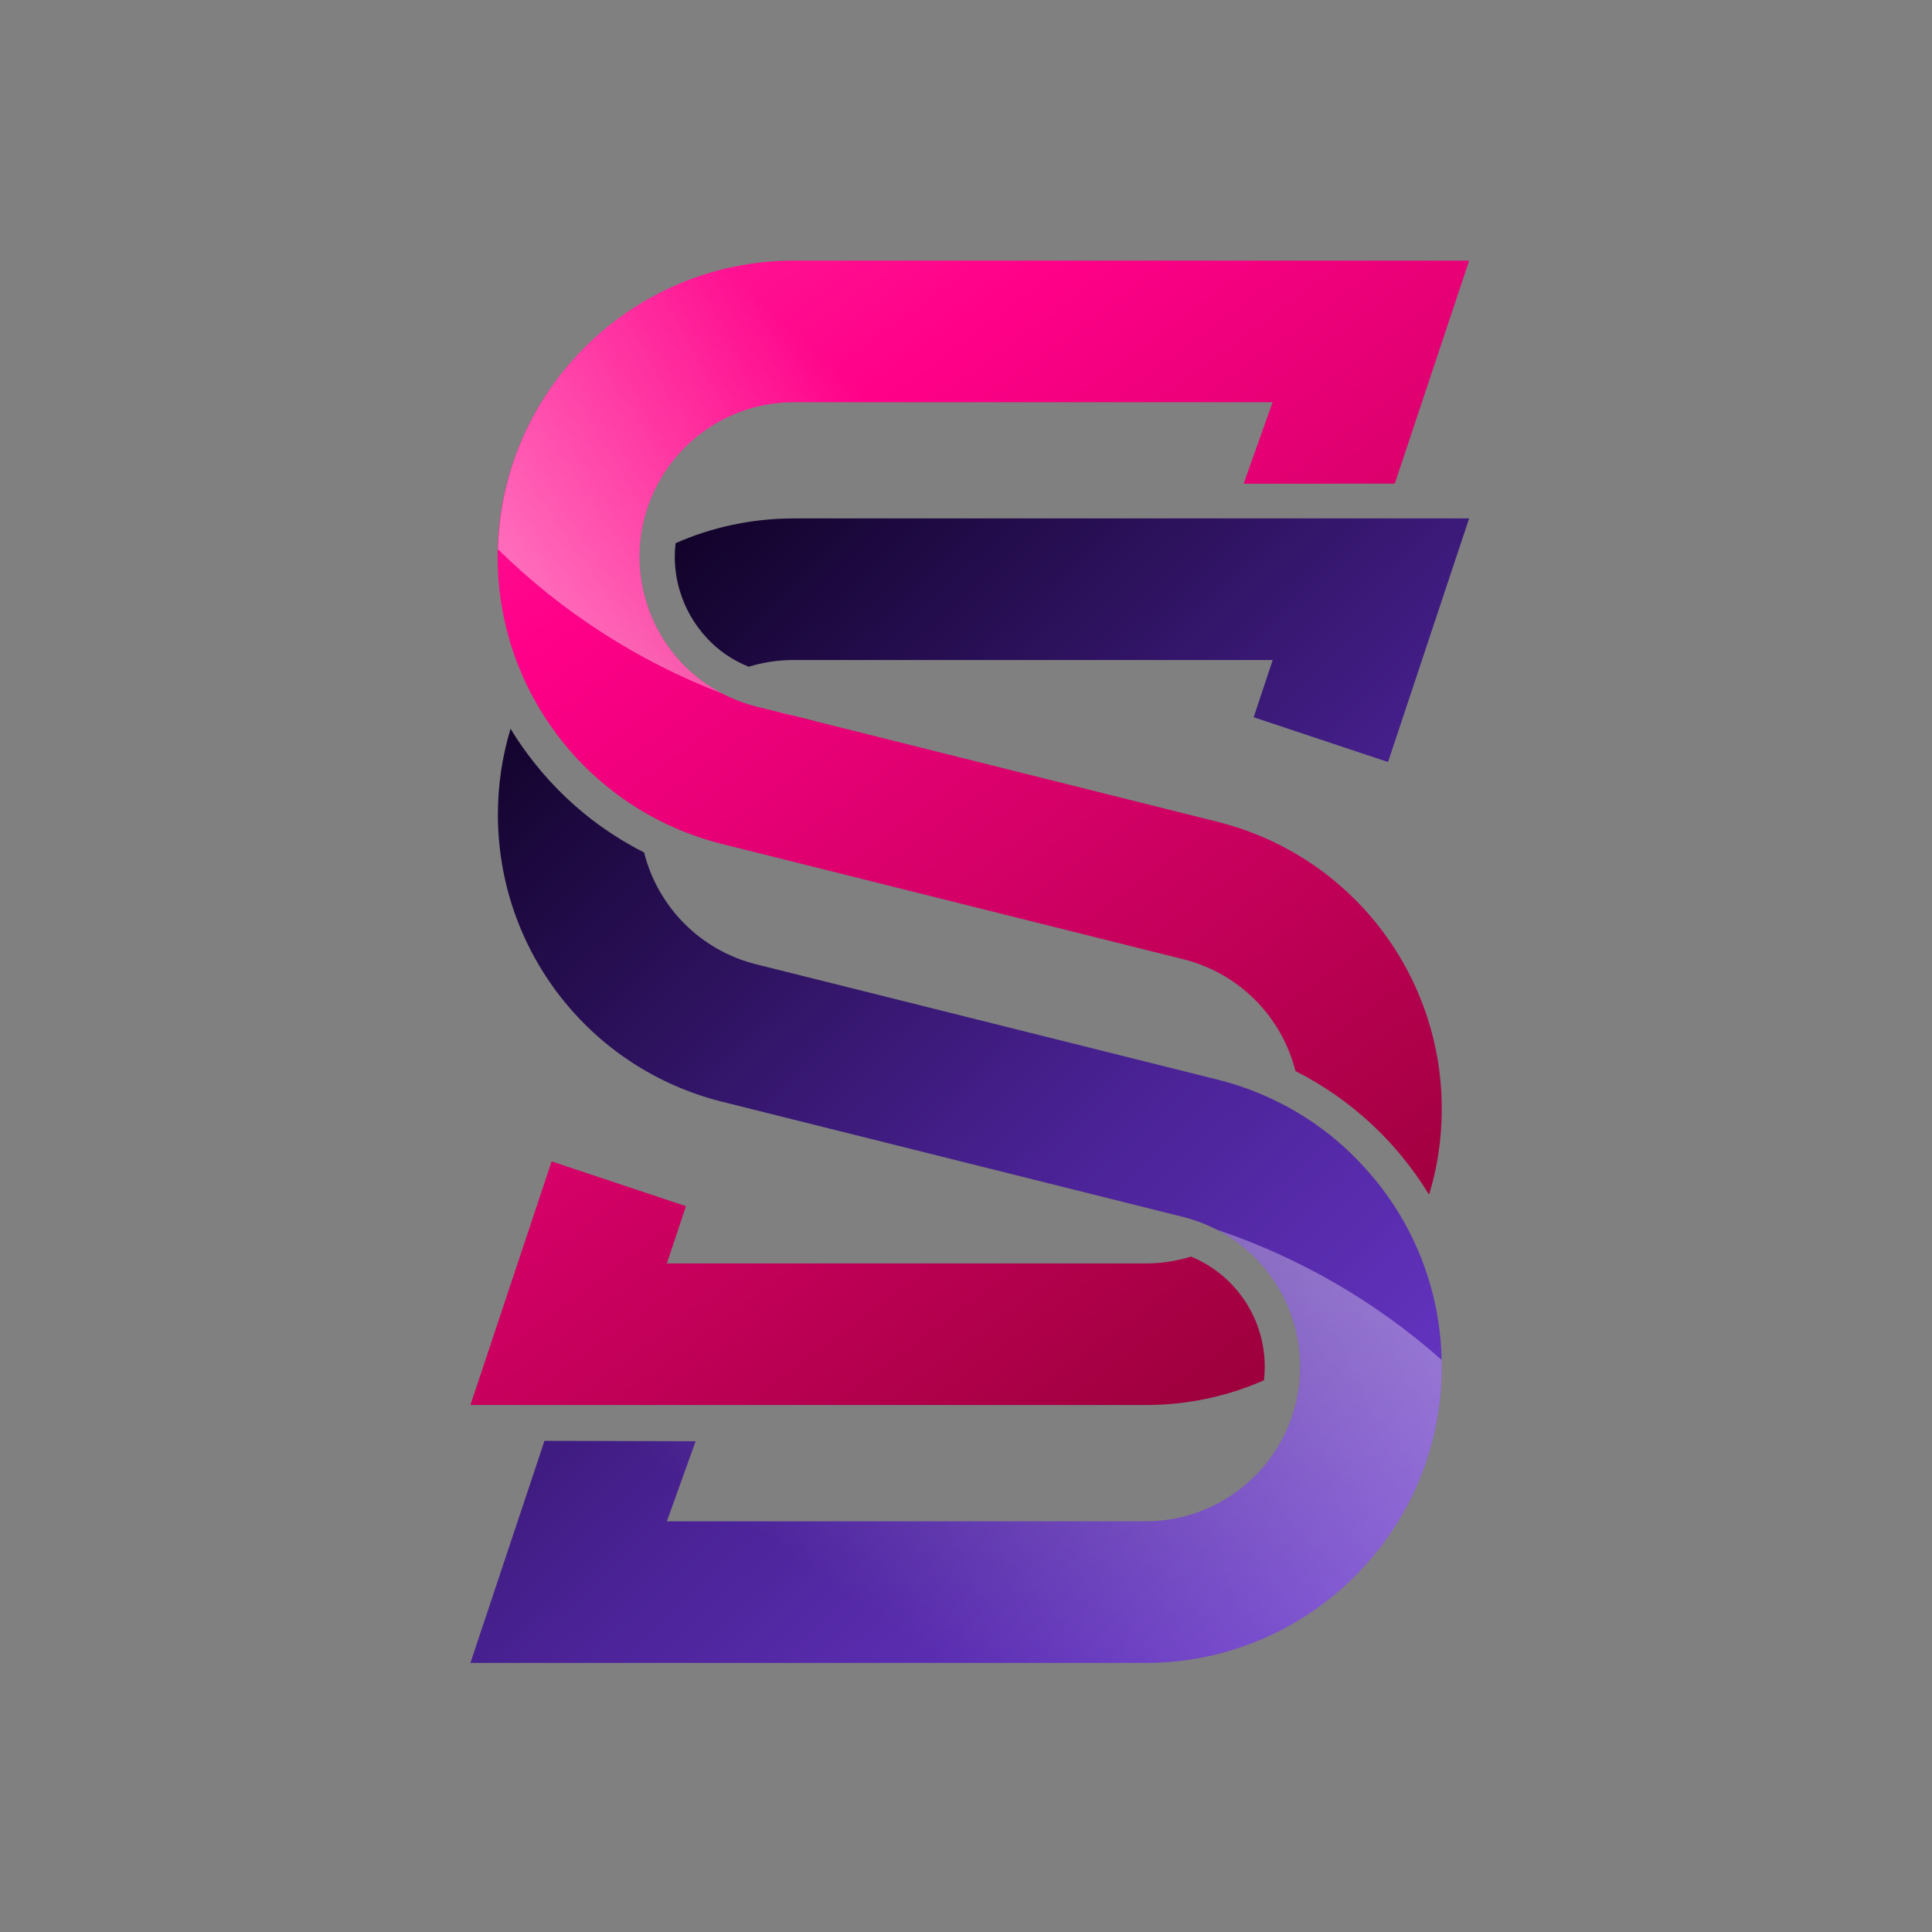 <?xml version="1.0" encoding="utf-8"?>
<!-- Generator: Adobe Illustrator 26.0.1, SVG Export Plug-In . SVG Version: 6.00 Build 0)  -->
<svg version="1.1" id="Layer_1" xmlns="http://www.w3.org/2000/svg" xmlns:xlink="http://www.w3.org/1999/xlink" x="0px" y="0px"
	 viewBox="0 0 192 192" style="enable-background:new 0 0 192 192;" xml:space="preserve">
<rect x="0" y="0" width="192" height="192" fill="#808080" stroke="none"/>
<style type="text/css">
	.st0{fill:url(#SVGID_1_);}
	.st1{fill:url(#SVGID_00000121252568008660362270000011739304958805280956_);}
	.st2{fill:url(#SVGID_00000145740493942958992020000017428968440268635787_);}
	.st3{fill:url(#SVGID_00000057838970219810443670000011850853340665588410_);}
	.st4{opacity:0.5;fill:url(#SVGID_00000040572548258823408650000005701651372937551277_);}
	.st5{fill:url(#SVGID_00000143603967139727005460000003145347835390837170_);}
	.st6{opacity:0.5;fill:url(#SVGID_00000106843561743343336300000002112210015566988192_);}
</style>
<g>
	<g>
		<linearGradient id="SVGID_1_" gradientUnits="userSpaceOnUse" x1="-49.15" y1="-47.771" x2="130.497" y2="195.83">
			<stop  offset="0" style="stop-color:#FF87D4"/>
			<stop  offset="0.5" style="stop-color:#FF0088"/>
			<stop  offset="1" style="stop-color:#6C0016"/>
		</linearGradient>
		<path class="st0" d="M54.82,115.42l-8.07,24.21h4.83h10.13h52.14c4.18,0,8.15-0.87,11.76-2.46c0.05-0.44,0.08-0.89,0.08-1.34
			c0-4.85-2.94-9.15-7.33-10.95c-1.42,0.44-2.93,0.68-4.5,0.68H66.27l1.9-5.69L54.82,115.42z"/>
		
			<linearGradient id="SVGID_00000089550245516283438180000014457156750847654037_" gradientUnits="userSpaceOnUse" x1="1.461" y1="-85.095" x2="181.108" y2="158.506">
			<stop  offset="0" style="stop-color:#FF87D4"/>
			<stop  offset="0.5" style="stop-color:#FF0088"/>
			<stop  offset="1" style="stop-color:#6C0016"/>
		</linearGradient>
		<path style="fill:url(#SVGID_00000089550245516283438180000014457156750847654037_);" d="M143.28,110.21
			c0,2.96-0.44,5.83-1.26,8.52c-3.16-5.2-7.73-9.48-13.28-12.29c-1.36-5.39-5.57-9.73-11.17-11.12L71.75,83.87
			c-1.6-0.4-3.15-0.93-4.62-1.57c-2.51-1.09-4.83-2.51-6.9-4.21c-2.17-1.77-4.07-3.85-5.64-6.15c-1.69-2.46-3-5.17-3.88-8.06
			c0,0,0,0,0-0.01c-0.82-2.72-1.26-5.59-1.26-8.55c0-0.25,0-0.5,0.01-0.75C49.88,38.7,62.92,25.9,78.9,25.9H146l-7.39,22.16
			l-15.02,0.01l2.88-8.1H78.9c-7.17,0-13.21,4.94-14.88,11.6c-0.31,1.2-0.47,2.46-0.47,3.76c0,1.49,0.22,2.95,0.63,4.33
			c0.67,2.31,1.88,4.4,3.49,6.14c1.17,1.25,2.55,2.31,4.1,3.12c0.84,0.44,1.73,0.81,2.66,1.09c0.25,0.08,0.51,0.15,0.76,0.22
			L77,70.67l4.17,1.04l39.82,9.96C134.11,84.95,143.28,96.69,143.28,110.21z"/>
		
			<linearGradient id="SVGID_00000119835973872181652320000003693434879407136158_" gradientUnits="userSpaceOnUse" x1="187.554" y1="242.025" x2="32.34" y2="78.727">
			<stop  offset="0" style="stop-color:#D1B7FF"/>
			<stop  offset="0.33" style="stop-color:#7741E0"/>
			<stop  offset="0.66" style="stop-color:#4A2295"/>
			<stop  offset="1" style="stop-color:#0D0021"/>
		</linearGradient>
		<path style="fill:url(#SVGID_00000119835973872181652320000003693434879407136158_);" d="M143.28,135.84
			c0,16.23-13.2,29.42-29.43,29.42h-67.1l7.36-22.07l15.02,0.04l-2.86,7.96h47.59c8.46,0,15.35-6.88,15.35-15.35
			c0-5.85-3.29-11.07-8.32-13.65c-1.03-0.53-2.14-0.95-3.31-1.25l-45.82-11.45c-13.12-3.28-22.28-15.02-22.28-28.54
			c0-2.97,0.44-5.83,1.26-8.53c0.3,0.51,0.63,1.02,0.97,1.51c1.77,2.58,3.89,4.9,6.31,6.89c1.85,1.51,3.86,2.82,5.99,3.9
			c1.36,5.39,5.57,9.73,11.17,11.12l45.81,11.45c2.05,0.51,4,1.23,5.84,2.13c0.37,0.18,0.73,0.37,1.09,0.56
			c0.35,0.19,0.71,0.39,1.06,0.61c0.35,0.2,0.69,0.42,1.03,0.64c0.34,0.23,0.68,0.45,1,0.69c0.27,0.19,0.54,0.39,0.8,0.59
			c0.11,0.08,0.22,0.17,0.32,0.25c0.15,0.12,0.3,0.24,0.45,0.37c0.17,0.13,0.33,0.27,0.49,0.42c0.27,0.22,0.53,0.45,0.78,0.69
			c0.27,0.26,0.55,0.52,0.82,0.8c0.28,0.28,0.56,0.57,0.83,0.87c0.27,0.29,0.53,0.59,0.79,0.89c0.24,0.27,0.46,0.56,0.69,0.84
			c0.04,0.05,0.08,0.11,0.12,0.15c0.23,0.3,0.45,0.59,0.67,0.89c0.23,0.32,0.45,0.64,0.67,0.97c0.23,0.34,0.44,0.68,0.65,1.03
			c2.57,4.27,4.07,9.22,4.18,14.47C143.28,135.37,143.28,135.6,143.28,135.84z"/>
		
			<linearGradient id="SVGID_00000120519458651497691580000016115819431282762131_" gradientUnits="userSpaceOnUse" x1="237.986" y1="194.09" x2="82.771" y2="30.791">
			<stop  offset="0" style="stop-color:#D1B7FF"/>
			<stop  offset="0.33" style="stop-color:#7741E0"/>
			<stop  offset="0.66" style="stop-color:#4A2295"/>
			<stop  offset="1" style="stop-color:#0D0021"/>
		</linearGradient>
		<path style="fill:url(#SVGID_00000120519458651497691580000016115819431282762131_);" d="M131.04,51.52H78.9
			c-4.18,0-8.15,0.87-11.76,2.46c-0.05,0.44-0.08,0.89-0.08,1.34c0,1.13,0.16,2.25,0.48,3.33c0.51,1.76,1.44,3.39,2.7,4.75
			c1.15,1.25,2.58,2.23,4.17,2.86c1.42-0.44,2.93-0.67,4.49-0.67h47.58l-1.89,5.69l13.35,4.45L146,51.52h-4.83H131.04z"/>
	</g>
	
		<linearGradient id="SVGID_00000007401401969304584570000007330745978861318811_" gradientUnits="userSpaceOnUse" x1="87.302" y1="160.526" x2="133.65" y2="93.698">
		<stop  offset="0" style="stop-color:#FFFFFF;stop-opacity:0"/>
		<stop  offset="1" style="stop-color:#FFFFFF"/>
	</linearGradient>
	<path style="opacity:0.5;fill:url(#SVGID_00000007401401969304584570000007330745978861318811_);" d="M143.28,135.84
		c0,16.23-13.2,29.42-29.43,29.42h-67.1l7.36-22.07l15.02,0.04l-2.86,7.96h47.59c8.46,0,15.35-6.88,15.35-15.35
		c0-5.85-3.29-11.07-8.32-13.65c8.34,2.8,15.94,7.25,22.38,12.96C143.28,135.37,143.28,135.6,143.28,135.84z"/>
	
		<linearGradient id="SVGID_00000093879074381008638220000009066661802687442840_" gradientUnits="userSpaceOnUse" x1="78.099" y1="69.862" x2="80.066" y2="72.529">
		<stop  offset="0" style="stop-color:#FF87D4"/>
		<stop  offset="0.5" style="stop-color:#FF0088"/>
		<stop  offset="1" style="stop-color:#6C0016"/>
	</linearGradient>
	<path style="fill:url(#SVGID_00000093879074381008638220000009066661802687442840_);" d="M77,70.67l4.17,1.04
		C79.76,71.42,78.37,71.07,77,70.67z"/>
	
		<linearGradient id="SVGID_00000018232048229639115170000011527511313011468434_" gradientUnits="userSpaceOnUse" x1="93.591" y1="46.403" x2="63.051" y2="79.279">
		<stop  offset="0" style="stop-color:#FFFFFF;stop-opacity:0"/>
		<stop  offset="1" style="stop-color:#FFFFFF"/>
	</linearGradient>
	<path style="opacity:0.5;fill:url(#SVGID_00000018232048229639115170000011527511313011468434_);" d="M146,25.9l-7.39,22.16
		l-15.02,0.01l2.88-8.1H78.9c-7.17,0-13.21,4.94-14.88,11.6c-0.31,1.2-0.47,2.46-0.47,3.76c0,1.49,0.22,2.95,0.63,4.33
		c0.67,2.31,1.88,4.4,3.49,6.14c1.17,1.25,2.55,2.31,4.1,3.12c-8.41-3.22-15.97-8.13-22.28-14.33C49.88,38.7,62.92,25.9,78.9,25.9
		H146z"/>
</g>
</svg>
